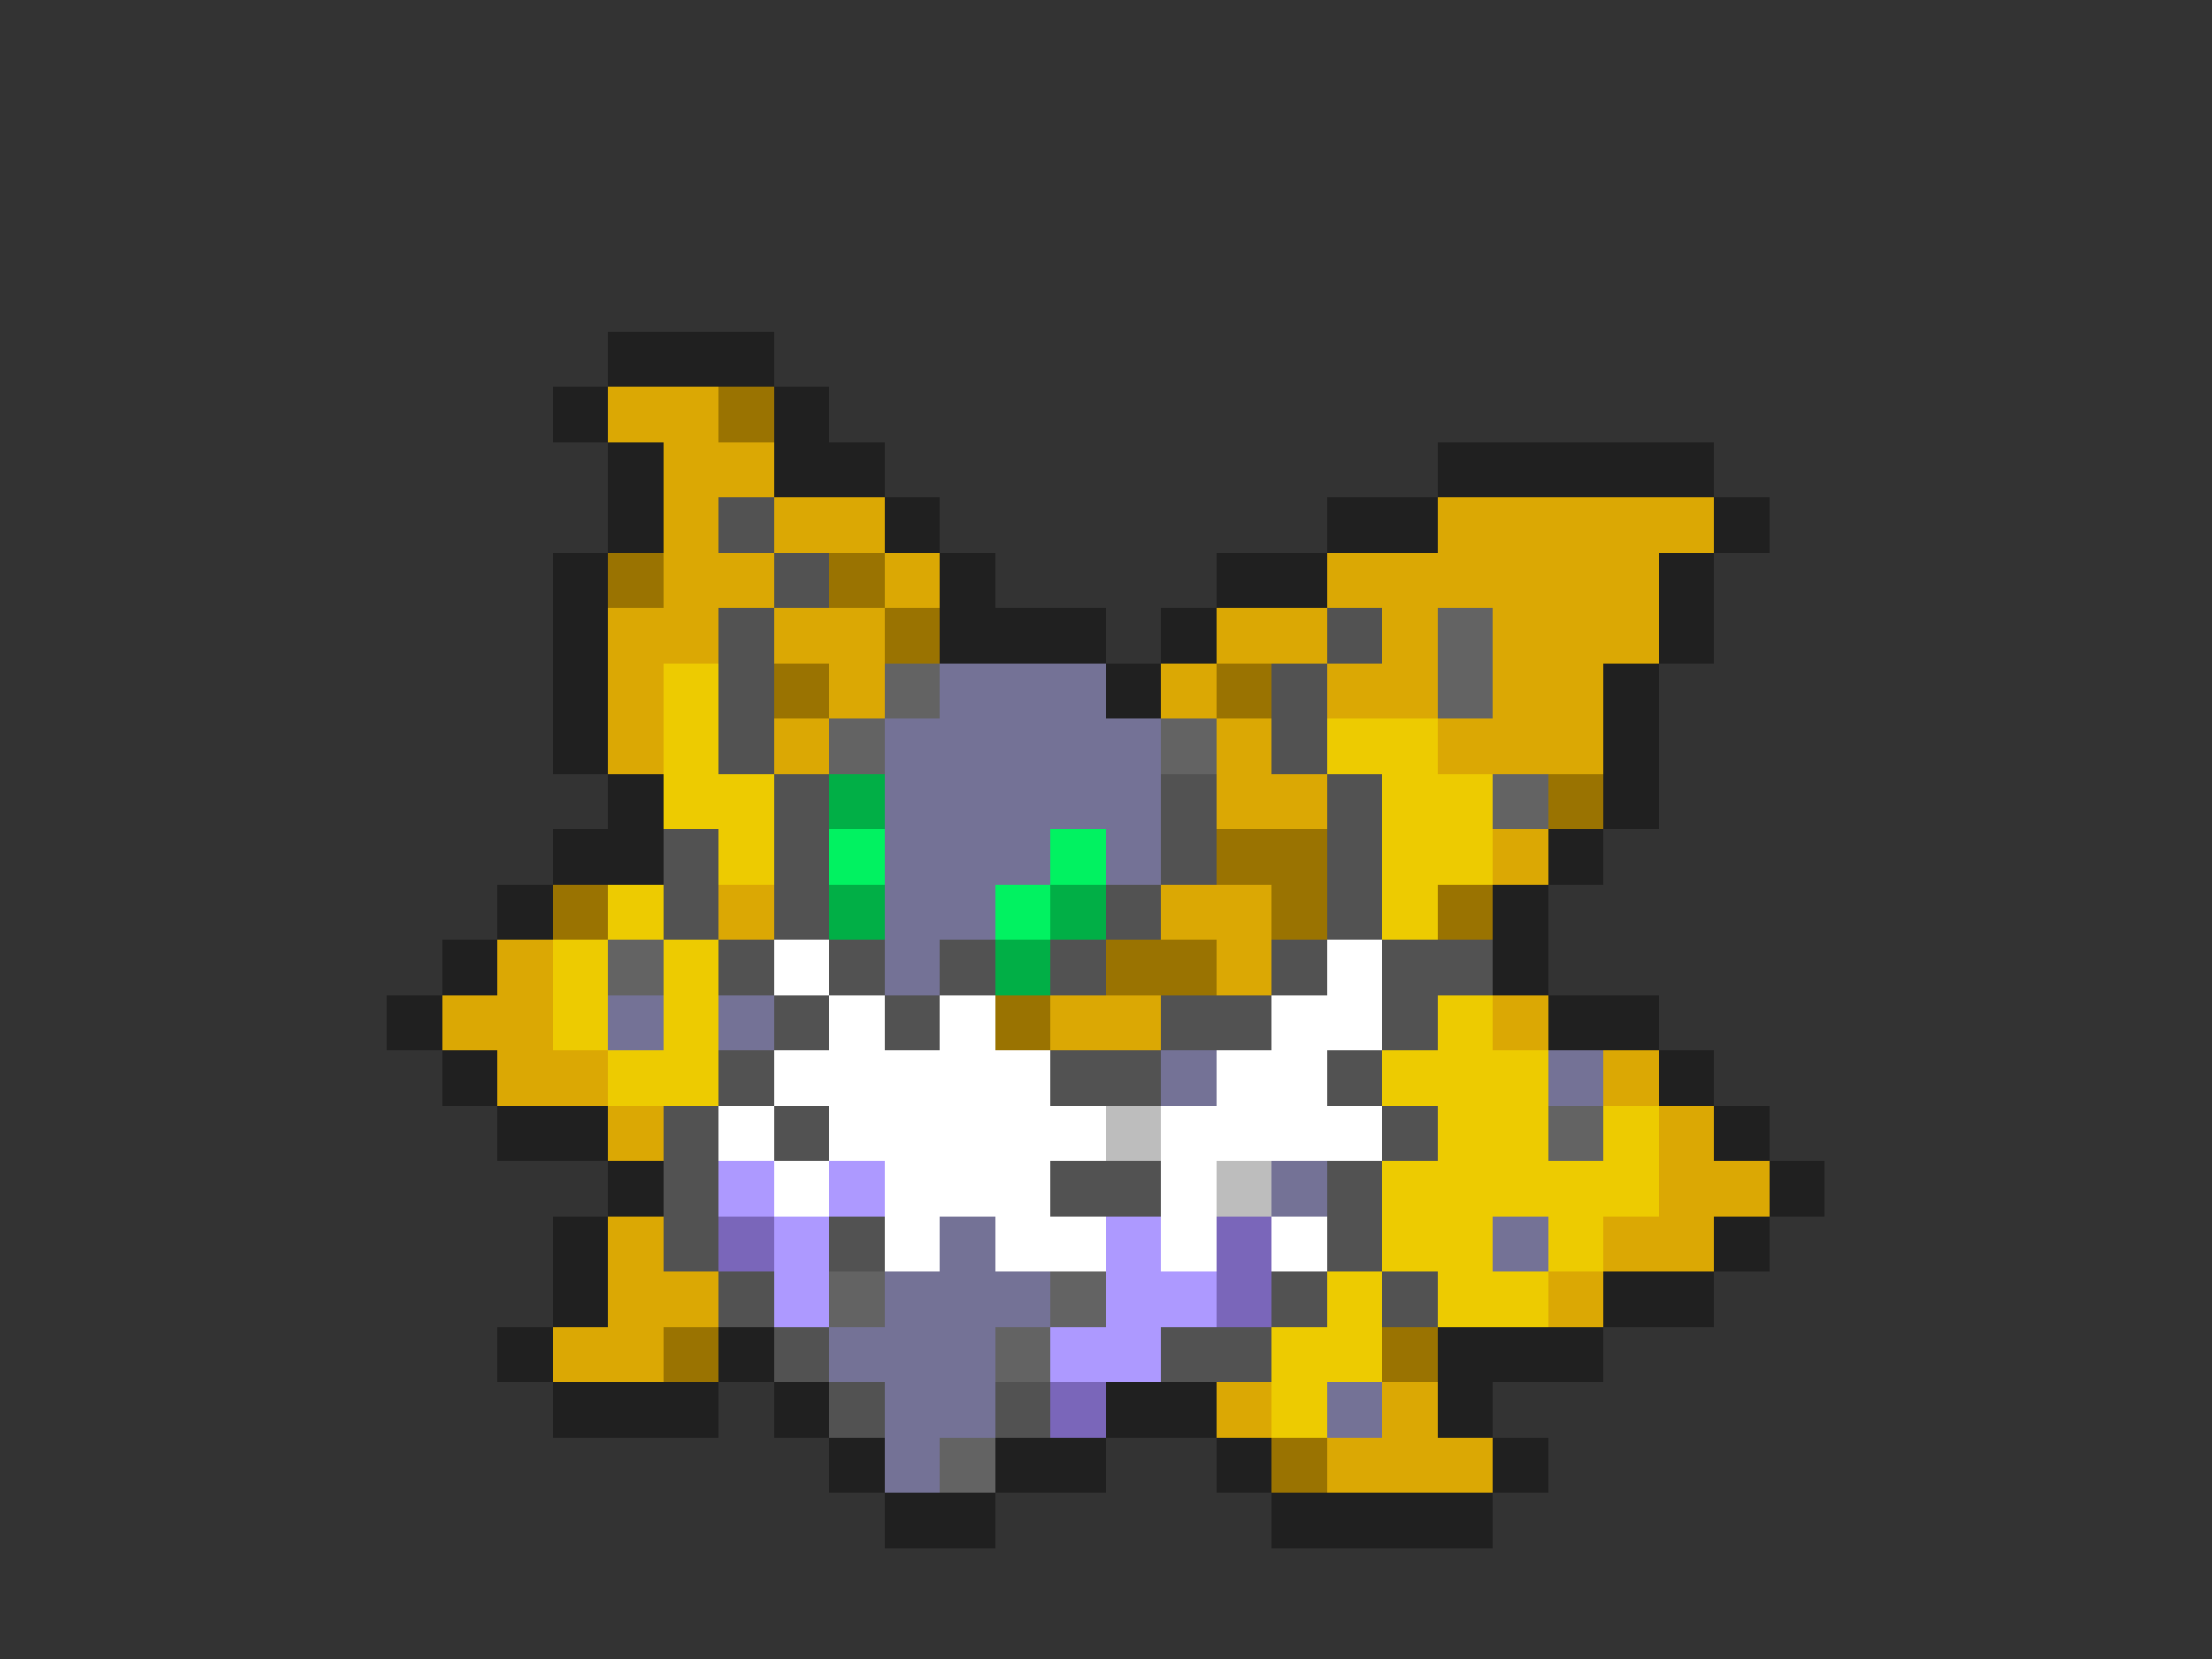<svg xmlns="http://www.w3.org/2000/svg" viewBox="0 -0.5 40 30" shape-rendering="crispEdges">
<rect x="0" y="-0.5" width="40" height="30" fill="#333333" stroke="none"/>
<path stroke="#202020" d="M11 6h3M10 7h1M14 7h1M11 8h1M14 8h2M26 8h5M11 9h1M16 9h1M24 9h2M31 9h1M10 10h1M17 10h1M22 10h2M30 10h1M10 11h1M17 11h3M21 11h1M30 11h1M10 12h1M20 12h1M29 12h1M10 13h1M29 13h1M11 14h1M29 14h1M10 15h2M28 15h1M9 16h1M27 16h1M8 17h1M27 17h1M7 18h1M28 18h2M8 19h1M30 19h1M9 20h2M31 20h1M11 21h1M32 21h1M10 22h1M31 22h1M10 23h1M29 23h2M9 24h1M13 24h1M26 24h3M10 25h3M14 25h1M20 25h2M26 25h1M15 26h1M18 26h2M22 26h1M27 26h1M16 27h2M23 27h4" />
<path stroke="#dba804" d="M11 7h2M12 8h2M12 9h1M14 9h2M26 9h5M12 10h2M16 10h1M24 10h6M11 11h2M14 11h2M22 11h2M25 11h1M27 11h3M11 12h1M15 12h1M21 12h1M24 12h2M27 12h2M11 13h1M14 13h1M22 13h1M26 13h3M22 14h2M27 15h1M13 16h1M21 16h2M9 17h1M22 17h1M8 18h2M19 18h2M27 18h1M9 19h2M29 19h1M11 20h1M30 20h1M30 21h2M11 22h1M29 22h2M11 23h2M28 23h1M10 24h2M22 25h1M25 25h1M24 26h3" />
<path stroke="#9a7301" d="M13 7h1M11 10h1M15 10h1M16 11h1M14 12h1M22 12h1M28 14h1M22 15h2M10 16h1M23 16h1M26 16h1M20 17h2M18 18h1M12 24h1M25 24h1M23 26h1" />
<path stroke="#525252" d="M13 9h1M14 10h1M13 11h1M24 11h1M13 12h1M23 12h1M13 13h1M23 13h1M14 14h1M21 14h1M24 14h1M12 15h1M14 15h1M21 15h1M24 15h1M12 16h1M14 16h1M20 16h1M24 16h1M13 17h1M15 17h1M17 17h1M19 17h1M23 17h1M25 17h2M14 18h1M16 18h1M21 18h2M25 18h1M13 19h1M19 19h2M24 19h1M12 20h1M14 20h1M25 20h1M12 21h1M19 21h2M24 21h1M12 22h1M15 22h1M24 22h1M13 23h1M23 23h1M25 23h1M14 24h1M21 24h2M15 25h1M18 25h1" />
<path stroke="#636363" d="M26 11h1M16 12h1M26 12h1M15 13h1M21 13h1M27 14h1M11 17h1M28 20h1M15 23h1M19 23h1M18 24h1M17 26h1" />
<path stroke="#edcb01" d="M12 12h1M12 13h1M24 13h2M12 14h2M25 14h2M13 15h1M25 15h2M11 16h1M25 16h1M10 17h1M12 17h1M10 18h1M12 18h1M26 18h1M11 19h2M25 19h3M26 20h2M29 20h1M25 21h5M25 22h2M28 22h1M24 23h1M26 23h2M23 24h2M23 25h1" />
<path stroke="#747296" d="M17 12h3M16 13h5M16 14h5M16 15h3M20 15h1M16 16h2M16 17h1M11 18h1M13 18h1M21 19h1M28 19h1M23 21h1M17 22h1M27 22h1M16 23h3M15 24h3M16 25h2M24 25h1M16 26h1" />
<path stroke="#01af46" d="M15 14h1M15 16h1M19 16h1M18 17h1" />
<path stroke="#01f261" d="M15 15h1M19 15h1M18 16h1" />
<path stroke="#ffffff" d="M14 17h1M24 17h1M15 18h1M17 18h1M23 18h2M14 19h5M22 19h2M13 20h1M15 20h5M21 20h4M14 21h1M16 21h3M21 21h1M16 22h1M18 22h2M21 22h1M23 22h1" />
<path stroke="#bdbdbd" d="M20 20h1M22 21h1" />
<path stroke="#ad99ff" d="M13 21h1M15 21h1M14 22h1M20 22h1M14 23h1M20 23h2M19 24h2" />
<path stroke="#7a66ba" d="M13 22h1M22 22h1M22 23h1M19 25h1" />
</svg>
